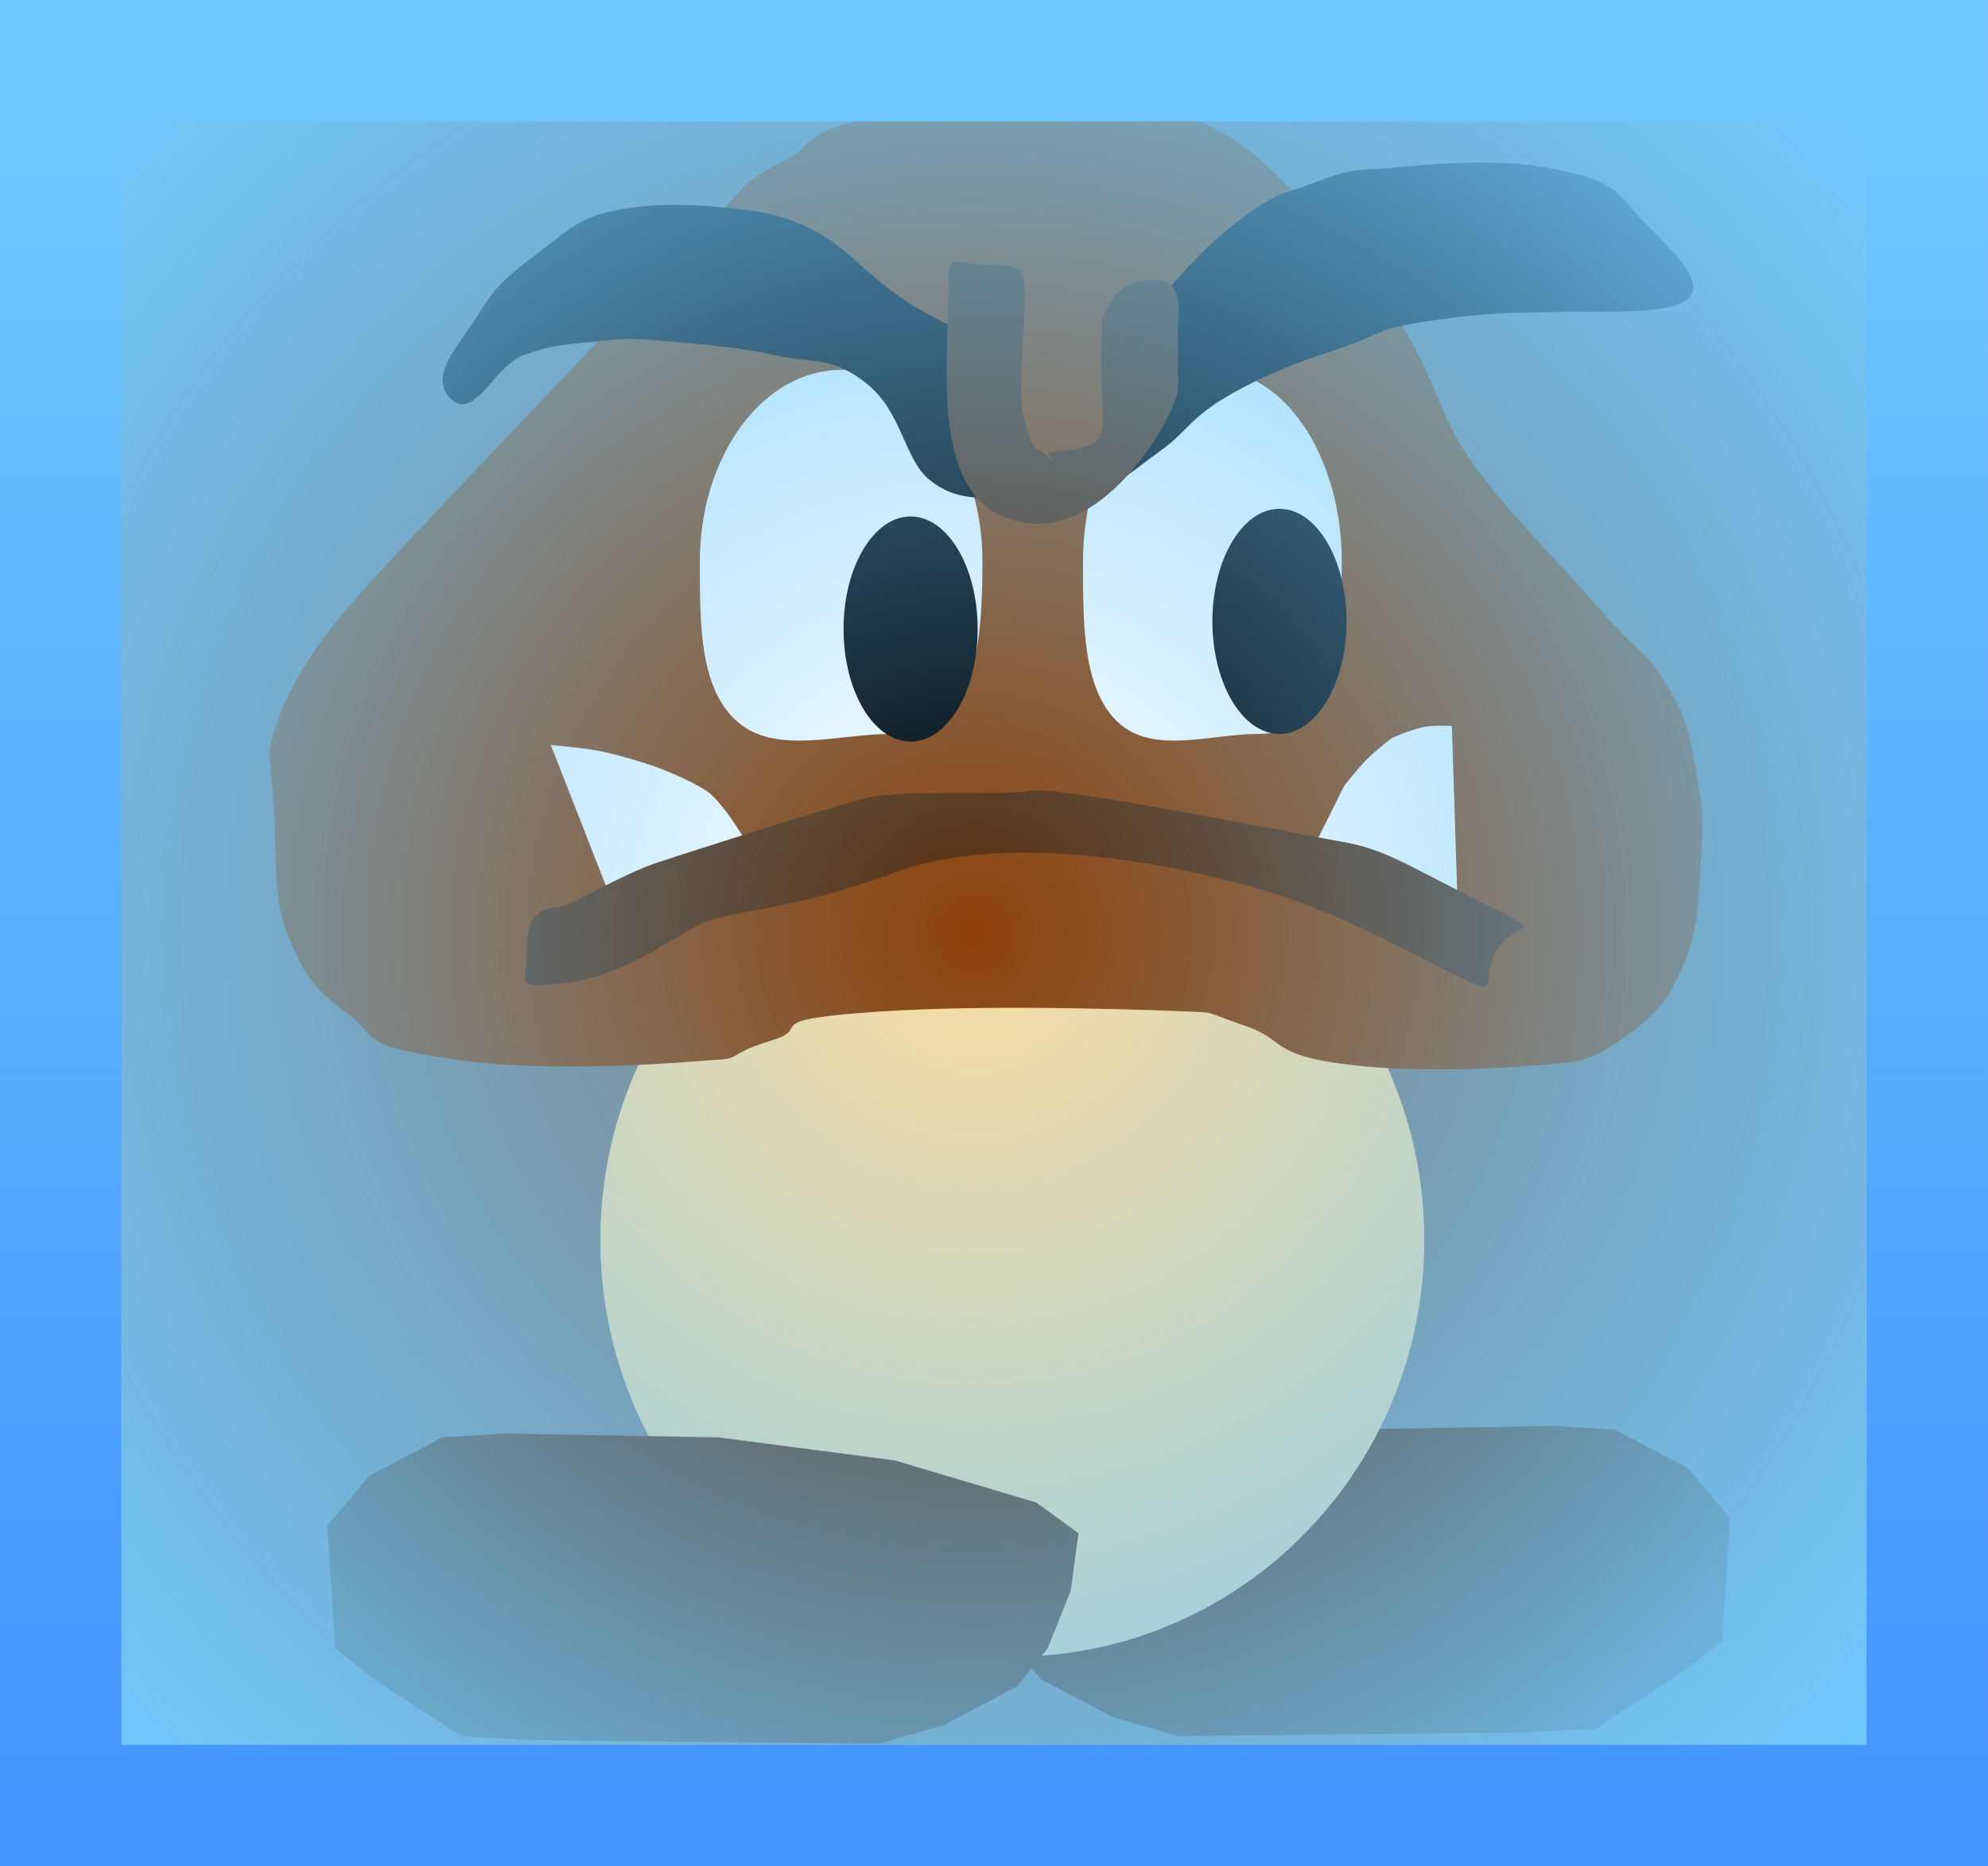 <svg version="1.1" xmlns="http://www.w3.org/2000/svg" xmlns:xlink="http://www.w3.org/1999/xlink" width="103.748" height="97.412" viewBox="0,0,103.748,97.412"><rect x="0" y="0" width="103.748" height="97.412" fill="#808080" stroke="none"/><defs><radialGradient cx="244.226" cy="181.898" r="62.605" gradientUnits="userSpaceOnUse" id="color-1"><stop offset="0" stop-color="#6fc9ff" stop-opacity="0"/><stop offset="1" stop-color="#6fc9ff"/></radialGradient><linearGradient x1="196.562" y1="136.36" x2="196.562" y2="227.436" gradientUnits="userSpaceOnUse" id="color-2"><stop offset="0" stop-color="#6fc9ff"/><stop offset="1" stop-color="#4395ff"/></linearGradient></defs><g transform="translate(-193.395,-133.192)"><g data-paper-data="{&quot;isPaintingLayer&quot;:true}" fill="none" fill-rule="nonzero" stroke="none" stroke-width="none" stroke-linecap="none" stroke-linejoin="miter" stroke-miterlimit="10" stroke-dasharray="" stroke-dashoffset="0" font-family="none" font-weight="none" font-size="none" text-anchor="none" style="mix-blend-mode: normal"><g><g><path d="M244.475,212.817l2.2,-1.6l7.4,-2.2l9.2,-1.2l11.2,-0.2l3.2,0.2l3.8,2l2.2,2.6l-0.4,6.4l-2,1.6l-4.6,3l-3.6,0.2l-18.2,0.2l-3.4,-1l-3.8,-2l-1.6,-2l-1.2,-3z" data-paper-data="{&quot;origPos&quot;:null,&quot;index&quot;:null}" fill="#5a2c0a" stroke="#000000" stroke-width="0" stroke-linecap="round"/><path d="M267.725,197.917c0,12.012 -9.626,21.75 -21.5,21.75c-11.874,0 -21.5,-9.738 -21.5,-21.75c0,-12.012 9.626,-21.75 21.5,-21.75c11.874,0 21.5,9.738 21.5,21.75z" data-paper-data="{&quot;origPos&quot;:null}" fill="#fcdda0" stroke="none" stroke-width="0" stroke-linecap="butt"/><path d="M249.275,216.217l-1.2,3l-1.6,2l-3.8,2l-3.4,1l-18.2,-0.2l-3.6,-0.2l-4.6,-3l-2,-1.6l-0.4,-6.4l2.2,-2.6l3.8,-2l3.2,-0.2l11.2,0.2l9.2,1.2l7.4,2.2l2.2,1.6z" data-paper-data="{&quot;origPos&quot;:null}" fill="#5a2c0a" stroke="#000000" stroke-width="0" stroke-linecap="round"/><g><path d="M254.067,139.05c2.295,0.473 3.153,0.99 4.1,1.7c0.947,0.71 1.626,1.27 2.5,2.25c0.874,0.98 3.789,4.058 5.75,7c1.961,2.942 1.93,4.631 3.75,7.25c1.82,2.619 3.952,4.579 6.5,7.5c2.548,2.921 2.612,2.353 3.75,4.25c1.138,1.897 1.145,2.673 1.5,4.5c0.355,1.827 0.379,2.743 0.25,4.5c-0.129,1.757 -0.069,3.67 -1,5.75c-0.931,2.08 -1.659,2.614 -3.25,3.75c-1.591,1.136 -2.196,1.114 -3.75,1.25c-1.554,0.136 -6.434,0.516 -10.5,0c-4.066,-0.516 -3.142,-1.275 -5.25,-2c-2.108,-0.725 -1.637,-0.707 -2.75,-0.75c-1.113,-0.043 -10.076,-0.438 -16.5,0c-6.424,0.438 -3.246,0.817 -5.5,1.5c-2.254,0.683 -1.609,0.931 -2.75,1c-1.141,0.069 -8.441,0.779 -13.75,0c-5.309,-0.779 -3.841,-1.082 -5.75,-2.5c-1.909,-1.418 -2.199,-2.086 -3,-4c-0.801,-1.914 -0.553,-4.247 -0.75,-7c-0.197,-2.753 -0.371,-2.182 0,-3.5c0.371,-1.318 1.131,-2.883 2.25,-4.5c1.119,-1.617 2.664,-3.27 4.5,-5.25c1.836,-1.98 10.847,-11.41 17.75,-18.75c0.955,-1.016 2.633,-1.515 3.1,-2.056c0.466,-0.541 1.432,-1.25 3.15,-1.444c1.741,-0.197 3.605,-1.186 8,-1.25c4.395,-0.064 5.355,0.327 7.65,0.8z" data-paper-data="{&quot;origPos&quot;:null}" fill="#8e4108" stroke="#000000" stroke-width="0" stroke-linecap="butt"/><path d="M239.88,171.5c-2.695,0 -6,1.111 -8,-0.634c-2,-1.746 -1.962,-5.197 -1.962,-8.366c0,-5.523 3.302,-10 7.374,-10c4.073,0 7.374,4.477 7.374,10c0,5.523 -0.714,9 -4.787,9z" data-paper-data="{&quot;origPos&quot;:null}" fill="#ffffff" stroke="#ffffff" stroke-width="0" stroke-linecap="butt"/><path d="M263.417,162.5c0,5.523 -0.654,9 -4.382,9c-2.467,0 -5.493,1.111 -7.324,-0.634c-1.831,-1.746 -1.796,-5.197 -1.796,-8.366c0,-5.523 3.022,-10 6.751,-10c3.728,0 6.751,4.477 6.751,10c0,5.523 0,-5.523 0,0z" data-paper-data="{&quot;origPos&quot;:null}" fill="#ffffff" stroke="#ffffff" stroke-width="0" stroke-linecap="butt"/><path d="M262.641,161.472c0.633,1.064 1.026,2.532 1.026,4.153c0,1.621 -0.392,3.09 -1.026,4.153c-0.634,1.063 -1.508,1.722 -2.474,1.722c-0.966,0 -1.841,-0.658 -2.474,-1.722c-0.633,-1.064 -1.026,-2.532 -1.026,-4.153c0,-1.621 0.392,-3.09 1.026,-4.153c0.634,-1.063 1.508,-1.722 2.474,-1.722c0.966,0 1.841,0.658 2.474,1.722z" data-paper-data="{&quot;origPos&quot;:null}" id="ID0.3548079067841172" fill="#000000" stroke="none" stroke-width="1" stroke-linecap="butt"/><path d="M243.391,161.872c0.633,1.064 1.026,2.532 1.026,4.153c0,1.621 -0.392,3.09 -1.026,4.153c-0.634,1.063 -1.508,1.722 -2.474,1.722c-0.966,0 -1.841,-0.658 -2.474,-1.722c-0.633,-1.064 -1.026,-2.532 -1.026,-4.153c0,-1.621 0.392,-3.09 1.026,-4.153c0.634,-1.063 1.508,-1.722 2.474,-1.722c0.966,0 1.841,0.658 2.474,1.722z" data-paper-data="{&quot;origPos&quot;:null}" id="ID0.3548079067841172" fill="#000000" stroke="none" stroke-width="1" stroke-linecap="butt"/><path d="M241.917,158.25c-1.331,-1.064 -1.435,-3.525 -3.25,-5c-1.815,-1.475 -2.818,-1.086 -4.75,-1.5c-1.932,-0.414 -3.493,-0.567 -5.75,-0.75c-2.257,-0.183 -2.139,-0.136 -3.5,0c-1.361,0.136 -2.518,0.176 -4,0.75c-1.482,0.574 -2.541,3.459 -3.75,2.25c-1.209,-1.209 0.467,-2.815 1.5,-4.5c1.033,-1.685 1.826,-2.143 3.25,-3.25c1.424,-1.107 1.968,-1.627 3.5,-2c1.532,-0.373 3.51,-0.458 5.75,-0.25c2.24,0.208 3.205,0.332 5,1.25c1.795,0.918 3.281,2.943 5.75,4.25c2.469,1.307 4.101,2.298 7,2.5c2.899,0.202 2.399,-0.699 3.75,-1.75c1.351,-1.051 2.974,-3.454 5.25,-5.25c2.276,-1.796 2.489,-1.568 4.25,-2.25c1.761,-0.682 2.1,-0.666 3.5,-0.75c1.4,-0.084 5.556,-0.689 9,0c3.444,0.689 3.229,1.173 4.75,2.75c1.521,1.577 3.651,3.403 2,4.25c-1.651,0.847 -7.178,0.162 -11.75,0.75c-4.572,0.588 -3.542,0.748 -5.75,1.5c-2.208,0.752 -3.79,1.253 -6,2.5c-2.21,1.247 -2.219,1.906 -3.75,3c-1.531,1.094 -1.832,1.542 -3.25,2c-1.418,0.458 -2.731,0.601 -4.5,0.5c-1.769,-0.101 -2.919,0.064 -4.25,-1z" data-paper-data="{&quot;origPos&quot;:null}" fill="#000000" stroke="#000000" stroke-width="0" stroke-linecap="round"/><g data-paper-data="{&quot;origPos&quot;:null}" stroke="none" stroke-linecap="butt"><path d="M246.075,157.417c-1.179,-1.747 -1.772,-5.375 0,-8c1.772,-2.625 4.078,-1.959 5.4,0c1.322,1.959 1.777,5.367 0,8c-1.777,2.633 -4.221,1.747 -5.4,0z" data-paper-data="{&quot;origPos&quot;:null}" fill="#8e4108" stroke-width="0"/><path d="M254.865,150.016c-0.017,0.17 -0.047,0.323 -0.088,0.463c-0.041,0.139 0.098,-1.095 0.098,-0.062c0,1.033 0,2.067 0,3.1c0,1.033 -4.2,9.1 -9.4,6.5c-3.4,-1.7 -2.6,-7.991 -2.6,-11c0,-3.009 0,-2 2,-2c2,0 2,0.136 2,2c0,1.864 -0.469,4.406 0,6.2c0.469,1.794 0.74,1.292 1.205,1.797c0.465,0.504 -0.034,-0.137 -0.005,-0.197c0.03,-0.059 1.733,-0.064 2.425,-0.516c0.693,-0.451 0.421,-1.937 0.375,-2.784c-0.047,-0.848 0,-2.067 0,-3.1c0,-1.033 0.847,-2.454 2.199,-2.59c1.352,-0.136 1.99,0.199 1.791,2.189c-0.199,1.99 0.017,-0.17 0,-0z" data-paper-data="{&quot;origPos&quot;:null}" fill="#5a2c0a" stroke-width="0.5"/></g><path d="M225.272,180.083l-3.13,-8c0,0 1.596,0.119 2.618,0.324c1.015,0.203 2.6,0.72 2.6,0.72c0,0 1.802,0.609 2.956,1.383c0.496,0.333 1.27,1.452 1.27,1.452l1.339,2.035z" data-paper-data="{&quot;origPos&quot;:null}" fill="#ffffff" stroke="#ffffff" stroke-width="0" stroke-linecap="round"/><path d="M263.55,174.202c0,0 0.714,-0.914 1.171,-1.371c0.517,-0.517 1.324,-1.124 1.324,-1.124c0,0 0.945,-0.429 1.678,-0.576c0.484,-0.097 1.44,-0.048 1.44,-0.048l0.312,9.667l-7.796,-2.806c0,0 0.463,-0.926 0.888,-1.775c0.306,-0.611 0.983,-1.967 0.983,-1.967z" data-paper-data="{&quot;origPos&quot;:null}" fill="#ffffff" stroke="#ffffff" stroke-width="0" stroke-linecap="round"/><path d="M220.917,182.521c-0.021,-2 1.188,-1.914 1.725,-1.996c0.537,-0.083 3.267,-1.714 5.017,-2.297c1.75,-0.583 9.024,-2.905 10.926,-3.379c1.902,-0.474 7.422,-0.106 8.629,-0.388c1.207,-0.283 13.989,2.277 16.219,2.67c2.23,0.393 3.125,1.079 7.127,3.08c4.002,2.001 1.789,0.894 0.894,2.683c-0.894,1.789 0.564,2.518 -2.683,0.894c-3.247,-1.624 -6.002,-3.122 -9.558,-4.166c-3.556,-1.044 -12.713,-3.187 -18.957,-0.934c-6.244,2.253 -8.761,1.966 -10.363,2.766c-1.602,0.801 -4.013,2.695 -6.956,3.044c-2.943,0.349 -2,0.021 -2.021,-1.978z" data-paper-data="{&quot;origPos&quot;:null}" fill="#5a2c0a" stroke="none" stroke-width="0.5" stroke-linecap="butt"/></g></g><path d="M196.562,136.36h97.412v91.077h-97.412z" data-paper-data="{&quot;origPos&quot;:null}" id="ID0.6911031012423337" fill="url(#color-1)" stroke="url(#color-2)" stroke-width="6.336" stroke-linecap="round"/></g></g></g></svg>